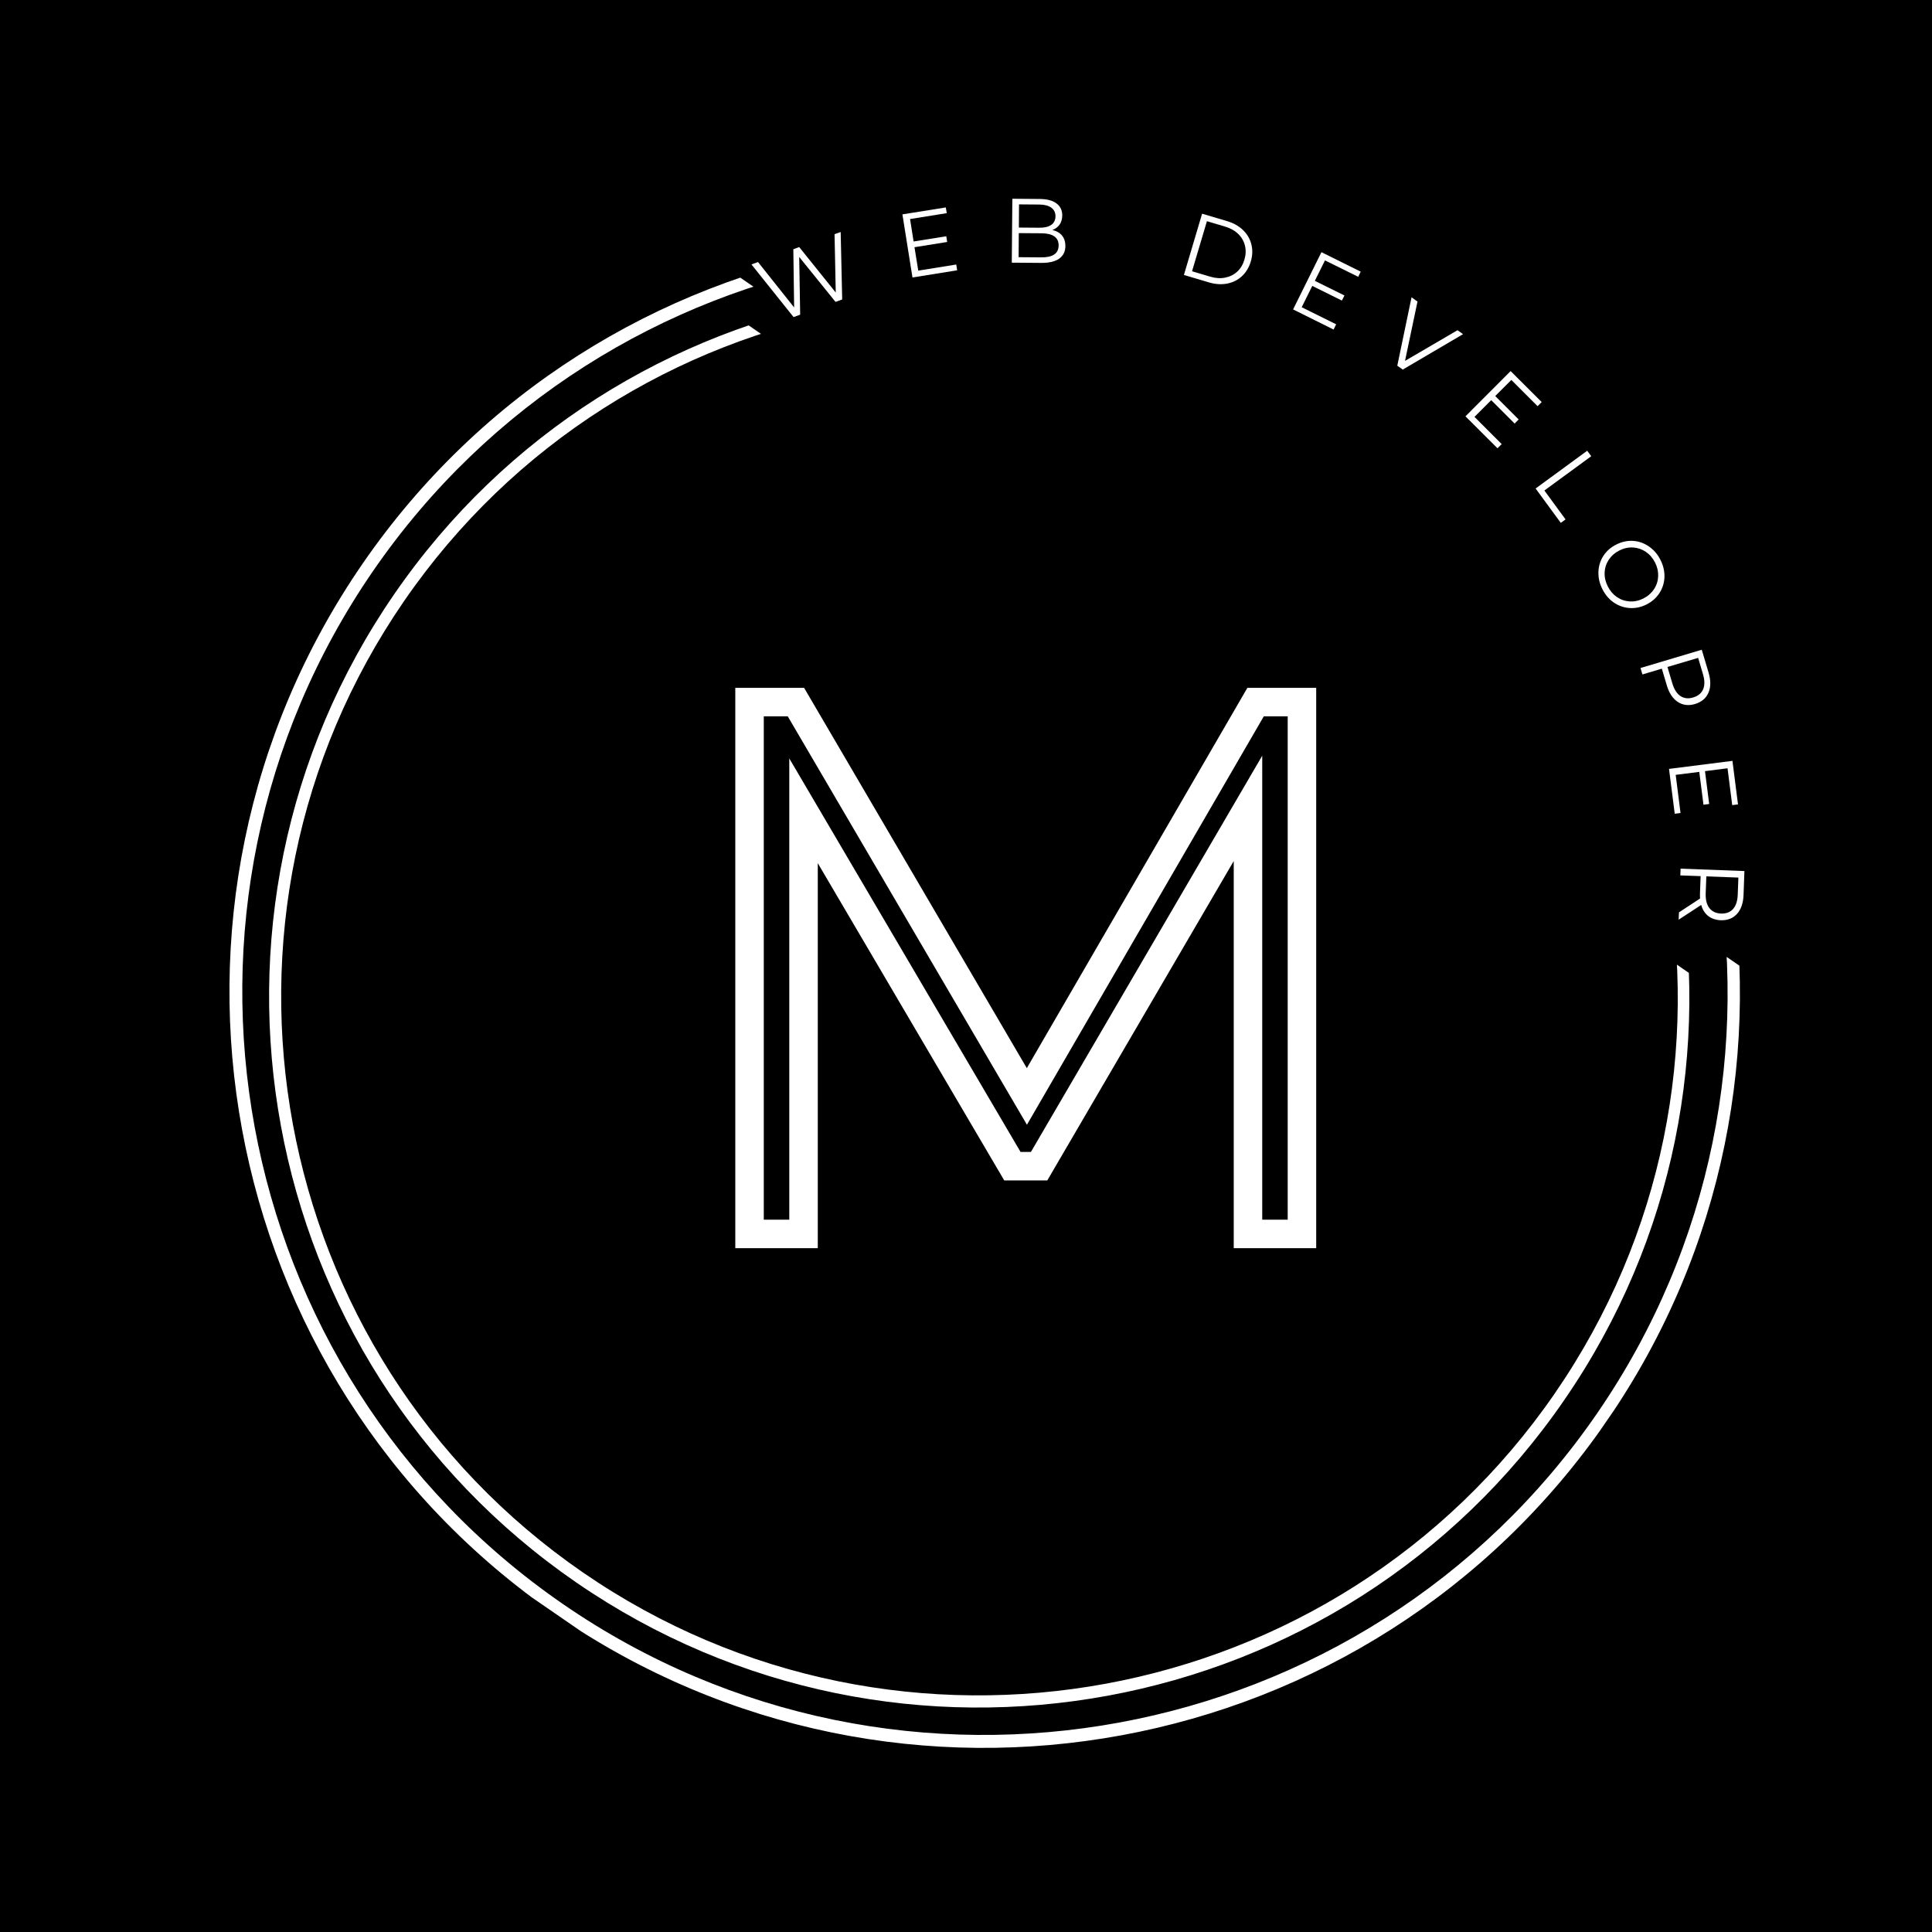 <?xml version="1.0" encoding="UTF-8"?>
<svg xmlns="http://www.w3.org/2000/svg" xmlns:xlink="http://www.w3.org/1999/xlink" width="375pt" height="375pt" viewBox="0 0 375 375" version="1.2">
<defs>
<g>
<symbol overflow="visible" id="glyph0-0">
<path style="stroke:none;" d="M -3.578 -11.891 L 4.891 -14.969 L 9.125 -3.312 L 0.656 -0.234 Z M 7.359 -3.984 L 3.969 -13.328 L -1.812 -11.219 L 1.578 -1.875 Z M 7.359 -3.984 "/>
</symbol>
<symbol overflow="visible" id="glyph0-1">
<path style="stroke:none;" d="M 13.688 -18.172 L 13.984 -5.078 L 12.688 -4.609 L 5.641 -13.328 L 5.828 -2.125 L 4.547 -1.656 L -3.625 -11.875 L -2.359 -12.344 L 4.656 -3.531 L 4.5 -14.828 L 5.641 -15.25 L 12.734 -6.422 L 12.5 -17.75 Z M 13.688 -18.172 "/>
</symbol>
<symbol overflow="visible" id="glyph1-0">
<path style="stroke:none;" d="M -1.266 -12.359 L 7.625 -13.781 L 9.578 -1.531 L 0.688 -0.109 Z M 7.984 -2.516 L 6.422 -12.328 L 0.344 -11.359 L 1.906 -1.547 Z M 7.984 -2.516 "/>
</symbol>
<symbol overflow="visible" id="glyph1-1">
<path style="stroke:none;" d="M 10.484 -2.828 L 10.656 -1.703 L 1.984 -0.312 L 0.031 -12.562 L 8.453 -13.906 L 8.641 -12.797 L 1.516 -11.656 L 2.203 -7.297 L 8.547 -8.312 L 8.719 -7.203 L 2.375 -6.188 L 3.109 -1.641 Z M 10.484 -2.828 "/>
</symbol>
<symbol overflow="visible" id="glyph2-0">
<path style="stroke:none;" d="M 0.812 -12.406 L 9.812 -12.328 L 9.703 0.078 L 0.703 0 Z M 8.297 -1.172 L 8.375 -11.109 L 2.219 -11.156 L 2.141 -1.219 Z M 8.297 -1.172 "/>
</symbol>
<symbol overflow="visible" id="glyph2-1">
<path style="stroke:none;" d="M 9.891 -6.328 C 10.703 -6.141 11.328 -5.781 11.766 -5.25 C 12.203 -4.719 12.422 -4.035 12.422 -3.203 C 12.41 -2.141 12.008 -1.328 11.219 -0.766 C 10.426 -0.203 9.266 0.07 7.734 0.062 L 2.016 0.016 L 2.125 -12.391 L 7.484 -12.344 C 8.867 -12.332 9.938 -12.047 10.688 -11.484 C 11.445 -10.93 11.82 -10.145 11.812 -9.125 C 11.801 -8.438 11.629 -7.852 11.297 -7.375 C 10.961 -6.895 10.492 -6.547 9.891 -6.328 Z M 3.422 -11.297 L 3.391 -6.797 L 7.344 -6.766 C 8.352 -6.754 9.129 -6.938 9.672 -7.312 C 10.211 -7.695 10.488 -8.254 10.5 -8.984 C 10.5 -9.711 10.227 -10.27 9.688 -10.656 C 9.156 -11.051 8.383 -11.254 7.375 -11.266 Z M 7.734 -1.016 C 8.836 -1.004 9.672 -1.188 10.234 -1.562 C 10.805 -1.938 11.098 -2.523 11.109 -3.328 C 11.117 -4.879 10.004 -5.664 7.766 -5.688 L 3.375 -5.719 L 3.344 -1.047 Z M 7.734 -1.016 "/>
</symbol>
<symbol overflow="visible" id="glyph3-0">
<path style="stroke:none;" d="M 4.203 -11.688 L 12.828 -9.125 L 9.297 2.766 L 0.672 0.203 Z M 8.297 1.172 L 11.125 -8.344 L 5.219 -10.094 L 2.391 -0.578 Z M 8.297 1.172 "/>
</symbol>
<symbol overflow="visible" id="glyph3-1">
<path style="stroke:none;" d="M 5.469 -11.312 L 10.312 -9.875 C 11.57 -9.5 12.609 -8.914 13.422 -8.125 C 14.234 -7.332 14.77 -6.41 15.031 -5.359 C 15.301 -4.305 15.266 -3.203 14.922 -2.047 C 14.578 -0.879 14.004 0.07 13.203 0.812 C 12.41 1.551 11.457 2.031 10.344 2.25 C 9.227 2.469 8.039 2.391 6.781 2.016 L 1.938 0.578 Z M 7.031 0.906 C 8.082 1.219 9.055 1.281 9.953 1.094 C 10.859 0.914 11.633 0.531 12.281 -0.062 C 12.938 -0.664 13.406 -1.445 13.688 -2.406 C 13.969 -3.363 14 -4.27 13.781 -5.125 C 13.57 -5.988 13.141 -6.738 12.484 -7.375 C 11.828 -8.02 10.973 -8.5 9.922 -8.812 L 6.406 -9.859 L 3.516 -0.141 Z M 7.031 0.906 "/>
</symbol>
<symbol overflow="visible" id="glyph4-0">
<path style="stroke:none;" d="M 6.125 -10.797 L 14.188 -6.797 L 8.688 4.312 L 0.625 0.312 Z M 7.969 2.562 L 12.375 -6.344 L 6.859 -9.078 L 2.453 -0.172 Z M 7.969 2.562 "/>
</symbol>
<symbol overflow="visible" id="glyph4-1">
<path style="stroke:none;" d="M 10.172 3.781 L 9.672 4.797 L 1.812 0.891 L 7.312 -10.219 L 14.938 -6.438 L 14.453 -5.438 L 8 -8.625 L 6.031 -4.656 L 11.781 -1.812 L 11.281 -0.828 L 5.531 -3.672 L 3.484 0.469 Z M 10.172 3.781 "/>
</symbol>
<symbol overflow="visible" id="glyph5-0">
<path style="stroke:none;" d="M 7.812 -9.672 L 15.125 -4.422 L 7.891 5.656 L 0.578 0.406 Z M 7.453 3.828 L 13.25 -4.25 L 8.25 -7.844 L 2.453 0.234 Z M 7.453 3.828 "/>
</symbol>
<symbol overflow="visible" id="glyph5-1">
<path style="stroke:none;" d="M 17.266 -2.891 L 5.562 3.984 L 4.5 3.234 L 7.266 -10.047 L 8.422 -9.219 L 6 2.297 L 16.188 -3.656 Z M 17.266 -2.891 "/>
</symbol>
<symbol overflow="visible" id="glyph6-0">
<path style="stroke:none;" d="M 9.266 -8.281 L 15.641 -1.922 L 6.875 6.859 L 0.5 0.5 Z M 6.734 4.969 L 13.75 -2.062 L 9.391 -6.406 L 2.375 0.625 Z M 6.734 4.969 "/>
</symbol>
<symbol overflow="visible" id="glyph6-1">
<path style="stroke:none;" d="M 8.453 6.812 L 7.641 7.625 L 1.422 1.422 L 10.188 -7.359 L 16.219 -1.344 L 15.422 -0.547 L 10.328 -5.641 L 7.203 -2.516 L 11.75 2.031 L 10.969 2.828 L 6.422 -1.719 L 3.172 1.531 Z M 8.453 6.812 "/>
</symbol>
<symbol overflow="visible" id="glyph7-0">
<path style="stroke:none;" d="M 10.438 -6.766 L 15.75 0.5 L 5.734 7.828 L 0.422 0.562 Z M 5.891 5.953 L 13.906 0.094 L 10.266 -4.875 L 2.25 0.984 Z M 5.891 5.953 "/>
</symbol>
<symbol overflow="visible" id="glyph7-1">
<path style="stroke:none;" d="M 11.203 -5.703 L 11.984 -4.641 L 2.891 2.016 L 7 7.625 L 6.078 8.297 L 1.188 1.625 Z M 11.203 -5.703 "/>
</symbol>
<symbol overflow="visible" id="glyph8-0">
<path style="stroke:none;" d="M 11.406 -4.938 L 15.453 3.109 L 4.359 8.672 L 0.312 0.625 Z M 4.828 6.859 L 13.703 2.391 L 10.938 -3.109 L 2.062 1.359 Z M 4.828 6.859 "/>
</symbol>
<symbol overflow="visible" id="glyph8-1">
<path style="stroke:none;" d="M 3.25 6.703 C 2.695 5.609 2.441 4.488 2.484 3.344 C 2.523 2.207 2.848 1.172 3.453 0.234 C 4.055 -0.691 4.891 -1.422 5.953 -1.953 C 7.023 -2.492 8.113 -2.727 9.219 -2.656 C 10.332 -2.582 11.359 -2.219 12.297 -1.562 C 13.234 -0.914 13.977 -0.047 14.531 1.047 C 15.082 2.148 15.336 3.258 15.297 4.375 C 15.254 5.5 14.93 6.531 14.328 7.469 C 13.723 8.406 12.883 9.145 11.812 9.688 C 10.75 10.219 9.66 10.445 8.547 10.375 C 7.43 10.301 6.406 9.945 5.469 9.312 C 4.539 8.676 3.801 7.805 3.25 6.703 Z M 4.297 6.172 C 4.734 7.047 5.328 7.738 6.078 8.25 C 6.828 8.758 7.656 9.039 8.562 9.094 C 9.469 9.145 10.352 8.953 11.219 8.516 C 12.082 8.078 12.766 7.477 13.266 6.719 C 13.766 5.969 14.035 5.141 14.078 4.234 C 14.117 3.328 13.922 2.438 13.484 1.562 C 13.035 0.676 12.438 -0.02 11.688 -0.531 C 10.938 -1.039 10.109 -1.32 9.203 -1.375 C 8.297 -1.426 7.41 -1.234 6.547 -0.797 C 5.68 -0.359 5 0.234 4.5 0.984 C 4 1.742 3.727 2.578 3.688 3.484 C 3.645 4.391 3.848 5.285 4.297 6.172 Z M 4.297 6.172 "/>
</symbol>
<symbol overflow="visible" id="glyph9-0">
<path style="stroke:none;" d="M 12.094 -2.875 L 14.656 5.75 L 2.766 9.297 L 0.203 0.672 Z M 3.547 7.578 L 13.062 4.75 L 11.312 -1.156 L 1.797 1.672 Z M 3.547 7.578 "/>
</symbol>
<symbol overflow="visible" id="glyph9-1">
<path style="stroke:none;" d="M 13.797 2.844 C 14.242 4.363 14.234 5.66 13.766 6.734 C 13.305 7.805 12.441 8.535 11.172 8.922 C 9.91 9.297 8.789 9.16 7.812 8.516 C 6.832 7.867 6.117 6.785 5.672 5.266 L 4.719 2.062 L 0.953 3.188 L 0.578 1.938 L 12.469 -1.609 Z M 6.75 4.891 C 7.102 6.078 7.629 6.906 8.328 7.375 C 9.035 7.844 9.859 7.938 10.797 7.656 C 11.766 7.363 12.41 6.832 12.734 6.062 C 13.066 5.289 13.055 4.312 12.703 3.125 L 11.766 -0.031 L 5.812 1.734 Z M 6.75 4.891 "/>
</symbol>
<symbol overflow="visible" id="glyph10-0">
<path style="stroke:none;" d="M 12.406 -0.859 L 13.531 8.062 L 1.219 9.625 L 0.094 0.703 Z M 2.266 8.062 L 12.125 6.812 L 11.344 0.703 L 1.484 1.953 Z M 2.266 8.062 "/>
</symbol>
<symbol overflow="visible" id="glyph10-1">
<path style="stroke:none;" d="M 2.484 10.562 L 1.359 10.703 L 0.25 2 L 12.562 0.438 L 13.641 8.891 L 12.516 9.031 L 11.609 1.875 L 7.234 2.438 L 8.047 8.812 L 6.938 8.953 L 6.125 2.578 L 1.547 3.156 Z M 2.484 10.562 "/>
</symbol>
<symbol overflow="visible" id="glyph11-0">
<path style="stroke:none;" d="M 12.359 1.172 L 12.031 10.172 L -0.359 9.703 L -0.031 0.703 Z M 0.922 8.328 L 10.844 8.703 L 11.078 2.547 L 1.156 2.172 Z M 0.922 8.328 "/>
</symbol>
<symbol overflow="visible" id="glyph11-1">
<path style="stroke:none;" d="M -0.391 10.5 L 3.703 7.812 C 3.68 7.488 3.676 7.156 3.688 6.812 L 3.812 3.469 L -0.125 3.328 L -0.078 2.016 L 12.312 2.484 L 12.141 7.141 C 12.078 8.723 11.656 9.941 10.875 10.797 C 10.094 11.66 9.039 12.07 7.719 12.031 C 6.75 11.988 5.938 11.711 5.281 11.203 C 4.633 10.691 4.18 9.977 3.922 9.062 L -0.453 11.922 Z M 4.797 6.812 C 4.754 8.051 4.992 9.004 5.516 9.672 C 6.035 10.336 6.785 10.691 7.766 10.734 C 8.773 10.766 9.555 10.469 10.109 9.844 C 10.672 9.219 10.973 8.285 11.016 7.047 L 11.141 3.75 L 4.922 3.516 Z M 4.797 6.812 "/>
</symbol>
</g>
<clipPath id="clip1">
  <path d="M 52 55 L 328 55 L 328 332 L 52 332 Z M 52 55 "/>
</clipPath>
<clipPath id="clip2">
  <path d="M 123.02 47.805 L 350.387 204.387 L 225.488 385.75 L -1.879 229.168 Z M 123.02 47.805 "/>
</clipPath>
<clipPath id="clip3">
  <path d="M 154.734 1.754 L 382.102 158.332 L 225.52 385.699 L -1.848 229.121 Z M 154.734 1.754 "/>
</clipPath>
<clipPath id="clip4">
  <path d="M 154.734 1.754 L 381.922 158.211 L 225.465 385.398 L -1.723 228.941 Z M 154.734 1.754 "/>
</clipPath>
<clipPath id="clip5">
  <path d="M 44 45 L 338 45 L 338 340 L 44 340 Z M 44 45 "/>
</clipPath>
<clipPath id="clip6">
  <path d="M 119.898 37.504 L 361.422 203.832 L 228.602 396.695 L -12.922 230.367 Z M 119.898 37.504 "/>
</clipPath>
<clipPath id="clip7">
  <path d="M 153.547 -11.359 L 395.07 154.969 L 228.742 396.492 L -12.781 230.164 Z M 153.547 -11.359 "/>
</clipPath>
<clipPath id="clip8">
  <path d="M 153.547 -11.359 L 395.168 155.035 L 228.773 396.656 L -12.848 230.262 Z M 153.547 -11.359 "/>
</clipPath>
</defs>
<g id="surface1">
<rect x="0" y="0" width="375" height="375" style="fill:rgb(100%,100%,100%);fill-opacity:1;stroke:none;"/>
<rect x="0" y="0" width="375" height="375" style="fill:rgb(100%,100%,100%);fill-opacity:1;stroke:none;"/>
<rect x="0" y="0" width="375" height="375" style="fill:rgb(0%,0%,0%);fill-opacity:1;stroke:none;"/>
<g clip-path="url(#clip1)" clip-rule="nonzero">
<g clip-path="url(#clip2)" clip-rule="nonzero">
<g clip-path="url(#clip3)" clip-rule="nonzero">
<g clip-path="url(#clip4)" clip-rule="nonzero">
<path style=" stroke:none;fill-rule:nonzero;fill:rgb(100%,100%,100%);fill-opacity:1;" d="M 111.832 307.141 C 49.25 264.043 33.379 177.969 76.531 115.309 C 119.684 52.648 205.707 36.855 268.289 79.953 C 330.871 123.055 346.742 209.129 303.645 271.711 C 260.57 334.426 174.492 350.293 111.832 307.141 Z M 266.965 81.875 C 205.383 39.465 120.863 55.051 78.453 116.633 C 36.043 178.215 51.648 262.863 113.156 305.219 C 174.664 347.578 259.387 332.023 301.797 270.441 C 344.207 208.859 328.547 124.285 266.965 81.875 Z M 266.965 81.875 "/>
</g>
</g>
</g>
</g>
<g clip-path="url(#clip5)" clip-rule="nonzero">
<g clip-path="url(#clip6)" clip-rule="nonzero">
<g clip-path="url(#clip7)" clip-rule="nonzero">
<g clip-path="url(#clip8)" clip-rule="nonzero">
<path style=" stroke:none;fill-rule:nonzero;fill:rgb(100%,100%,100%);fill-opacity:1;" d="M 107.922 313.43 C 41.363 267.594 24.488 176.051 70.379 109.41 C 116.273 42.77 207.758 25.973 274.316 71.809 C 340.875 117.648 357.754 209.191 311.918 275.75 C 266.105 342.445 174.562 359.324 107.922 313.43 Z M 272.91 73.855 C 207.414 28.75 117.527 45.324 72.422 110.816 C 27.32 176.312 43.918 266.34 109.332 311.387 C 174.742 356.434 264.852 339.891 309.953 274.398 C 355.059 208.902 338.406 118.957 272.91 73.855 Z M 272.91 73.855 "/>
</g>
</g>
</g>
</g>
<path style="fill:none;stroke-width:5.051;stroke-linecap:butt;stroke-linejoin:miter;stroke:rgb(100%,100%,100%);stroke-opacity:1;stroke-miterlimit:4;" d="M 113.273 47.73 L 113.273 142.001 L 103.707 142.001 L 103.707 66.571 L 66.682 129.998 L 61.949 129.998 L 24.924 66.999 L 24.924 142.001 L 15.354 142.001 L 15.354 47.73 L 23.576 47.73 L 64.514 117.635 L 105.055 47.73 Z M 113.273 47.73 " transform="matrix(1.095,0,0,1.095,128.673,84.01)"/>
<g style="fill:rgb(100%,100%,100%);fill-opacity:1;">
  <use xlink:href="#glyph0-1" x="149.485" y="63.204"/>
</g>
<g style="fill:rgb(100%,100%,100%);fill-opacity:1;">
  <use xlink:href="#glyph1-1" x="175.126" y="54.17"/>
</g>
<g style="fill:rgb(100%,100%,100%);fill-opacity:1;">
  <use xlink:href="#glyph2-1" x="194.37" y="50.967"/>
</g>
<g style="fill:rgb(100%,100%,100%);fill-opacity:1;">
  <use xlink:href="#glyph3-1" x="227.858" y="52.791"/>
</g>
<g style="fill:rgb(100%,100%,100%);fill-opacity:1;">
  <use xlink:href="#glyph4-1" x="249.177" y="59.167"/>
</g>
<g style="fill:rgb(100%,100%,100%);fill-opacity:1;">
  <use xlink:href="#glyph5-1" x="266.713" y="67.751"/>
</g>
<g style="fill:rgb(100%,100%,100%);fill-opacity:1;">
  <use xlink:href="#glyph6-1" x="283.023" y="79.385"/>
</g>
<g style="fill:rgb(100%,100%,100%);fill-opacity:1;">
  <use xlink:href="#glyph7-1" x="296.873" y="93.192"/>
</g>
<g style="fill:rgb(100%,100%,100%);fill-opacity:1;">
  <use xlink:href="#glyph8-1" x="307.772" y="107.643"/>
</g>
<g style="fill:rgb(100%,100%,100%);fill-opacity:1;">
  <use xlink:href="#glyph9-1" x="317.841" y="127.723"/>
</g>
<g style="fill:rgb(100%,100%,100%);fill-opacity:1;">
  <use xlink:href="#glyph10-1" x="323.704" y="147.243"/>
</g>
<g style="fill:rgb(100%,100%,100%);fill-opacity:1;">
  <use xlink:href="#glyph11-1" x="326.278" y="166.588"/>
</g>
</g>
</svg>
